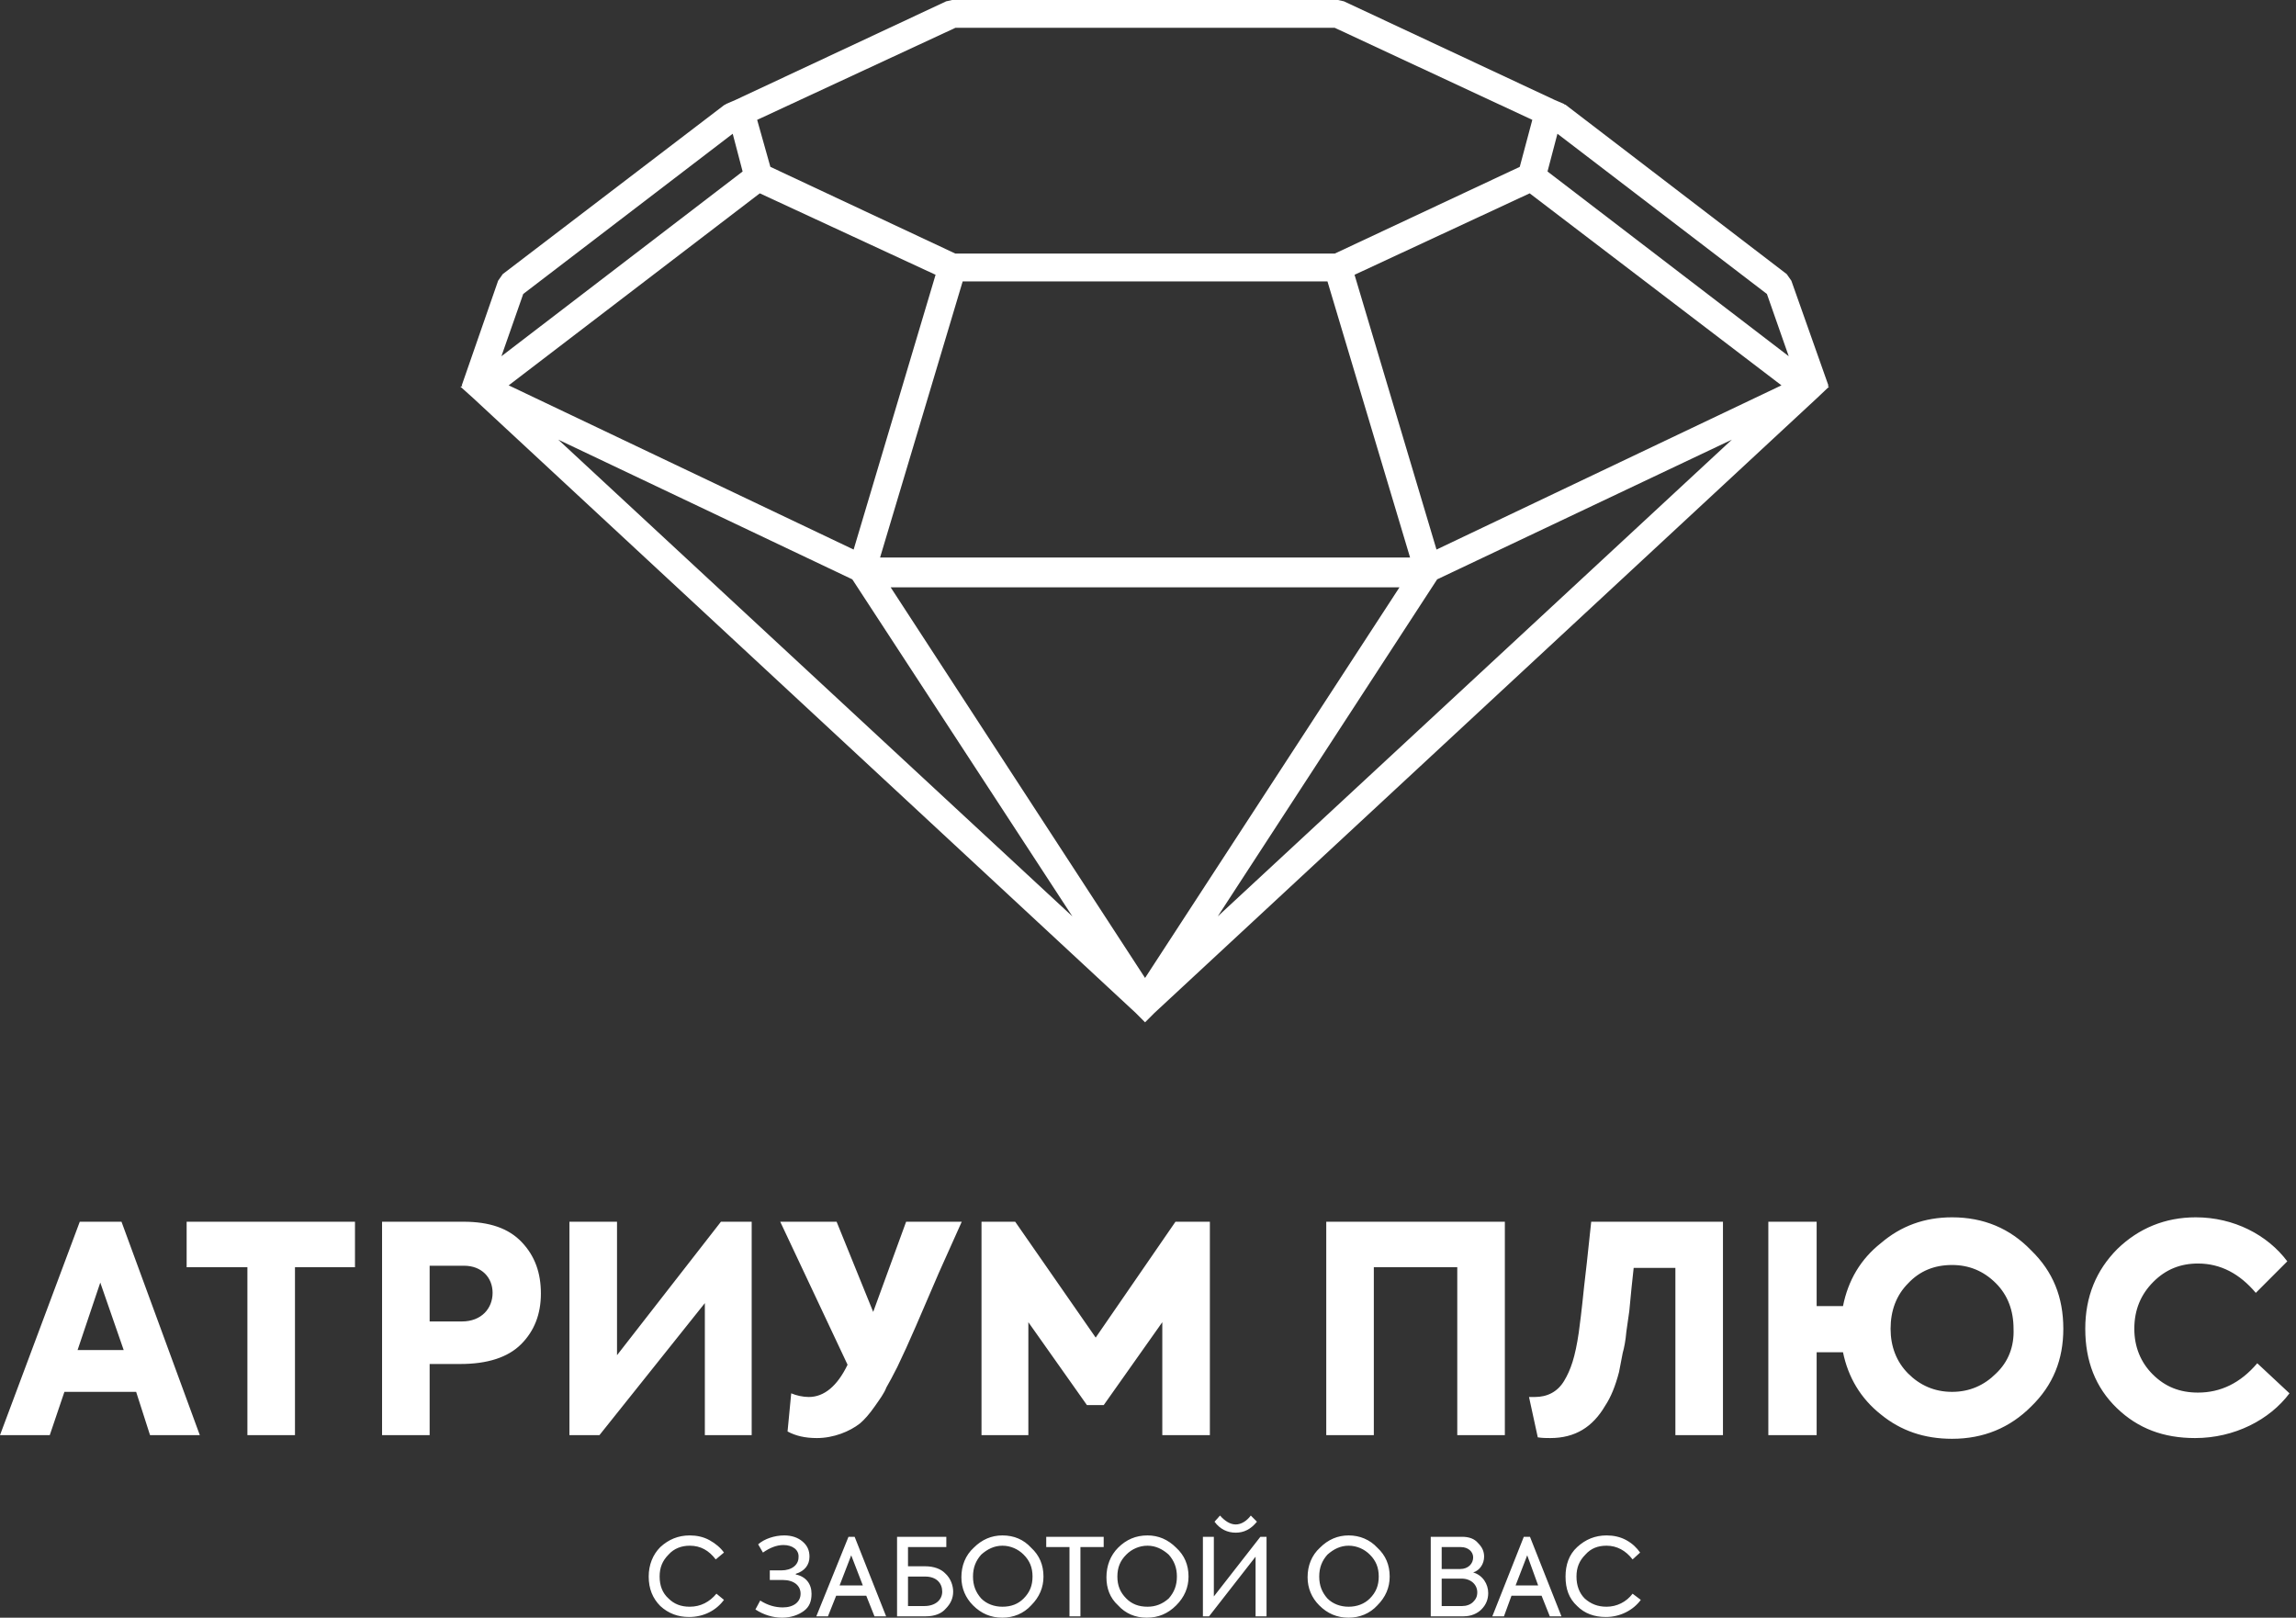 <svg width="193" height="136" viewBox="0 0 193 136" fill="none" xmlns="http://www.w3.org/2000/svg">
<rect x="0" y="0" width="193" height="136" fill="#333333" stroke="none"/>
<path fill-rule="evenodd" clip-rule="evenodd" d="M184.515 120.899C187.838 120.899 190.791 119.357 192.452 117.138L189.744 114.61C188.33 116.275 186.668 117.076 184.761 117.076C183.223 117.076 181.993 116.583 180.947 115.536C179.962 114.548 179.409 113.254 179.409 111.713C179.409 110.11 179.962 108.815 181.008 107.767C182.054 106.718 183.285 106.225 184.761 106.225C186.668 106.225 188.268 107.089 189.622 108.692L192.268 106.041C190.607 103.821 187.776 102.341 184.577 102.341C181.993 102.341 179.778 103.266 177.993 104.992C176.209 106.78 175.286 109 175.286 111.713C175.286 114.425 176.148 116.644 177.932 118.372C179.716 120.098 181.869 120.899 184.515 120.899ZM164.088 117.015C162.612 117.015 161.381 116.46 160.397 115.474C159.413 114.487 158.921 113.192 158.921 111.713C158.921 110.172 159.413 108.877 160.397 107.89C161.381 106.842 162.612 106.349 164.088 106.349C165.504 106.349 166.734 106.842 167.78 107.89C168.765 108.877 169.257 110.172 169.257 111.713C169.318 113.192 168.826 114.487 167.78 115.474C166.795 116.46 165.565 117.015 164.088 117.015ZM164.088 102.341C161.75 102.341 159.782 103.081 158.12 104.499C156.398 105.855 155.352 107.643 154.921 109.802H152.706V102.711H148.645V120.653H152.706V113.685H154.921C155.352 115.781 156.398 117.57 158.12 118.926C159.782 120.282 161.75 120.961 164.088 120.961C166.734 120.961 168.949 120.036 170.734 118.248C172.579 116.46 173.441 114.303 173.441 111.713C173.441 109.061 172.579 106.904 170.734 105.116C168.949 103.266 166.734 102.341 164.088 102.341ZM130.311 120.899C132.403 120.899 133.88 119.974 134.926 118.186C135.418 117.446 135.787 116.522 136.094 115.35L136.403 113.747C136.525 113.316 136.648 112.699 136.71 111.959C136.833 111.158 136.894 110.603 136.956 110.233L137.14 108.322L137.325 106.595H140.832V120.653H144.831V102.711H133.756L133.387 106.164C133.203 107.705 133.08 108.877 133.018 109.493C132.956 110.172 132.833 111.035 132.711 112.021C132.403 114.117 132.033 115.166 131.48 116.09C130.926 117.015 130.065 117.446 129.019 117.446H128.527L129.265 120.838C129.634 120.899 130.003 120.899 130.311 120.899ZM115.483 120.653V106.534H122.497V120.653H126.497V102.711H111.484V120.653H115.483ZM86.443 120.653V111.158L91.365 118.124H92.78L97.702 111.158V120.653H101.701V102.711H98.81L92.103 112.452L85.336 102.711H82.505V120.653H86.443ZM68.663 120.899C70.078 120.899 71.431 120.344 72.292 119.666C72.661 119.357 73.092 118.864 73.522 118.248C73.953 117.631 74.323 117.138 74.508 116.644C74.753 116.213 75.061 115.659 75.43 114.918C76.415 112.884 77.399 110.541 78.937 106.965L80.844 102.711H76.168L73.4 110.294L70.324 102.711H65.586L71.246 114.734C70.385 116.522 69.278 117.446 67.986 117.446C67.493 117.446 66.939 117.323 66.509 117.138L66.201 120.344C66.878 120.714 67.678 120.899 68.663 120.899ZM50.389 120.653L59.249 109.554V120.653H63.186V102.711H60.602L51.866 113.932V102.711H47.866V120.653H50.389ZM36.115 111.096V106.411H39.007C40.484 106.411 41.407 107.397 41.407 108.692C41.407 109.986 40.484 111.096 38.823 111.096H36.115ZM32.116 102.711V120.653H36.115V114.672H38.7C40.976 114.672 42.698 114.117 43.806 113.007C44.914 111.898 45.467 110.48 45.467 108.753C45.467 107.027 44.975 105.609 43.868 104.437C42.761 103.266 41.16 102.711 38.945 102.711H32.116ZM20.796 120.653H24.795V106.534H29.84V102.711H15.689V106.534H20.796V120.653ZM10.398 113.5H6.521L8.429 107.828L10.398 113.5ZM16.796 120.653L10.213 102.711H6.706L-0 120.653H4.183L5.414 117.015H11.444L12.612 120.653H16.796Z" fill="white"/>
<path fill-rule="evenodd" clip-rule="evenodd" d="M134.991 135.942C136.199 135.942 137.292 135.366 137.924 134.502L137.234 133.983C136.717 134.674 135.911 135.078 135.049 135.078C134.301 135.078 133.726 134.847 133.208 134.386C132.749 133.926 132.518 133.291 132.518 132.542C132.518 131.793 132.749 131.216 133.265 130.698C133.726 130.179 134.301 129.948 135.049 129.948C135.911 129.948 136.659 130.352 137.234 131.102L137.867 130.525C137.579 130.121 137.234 129.776 136.717 129.488C136.199 129.2 135.624 129.084 135.049 129.084C134.071 129.084 133.265 129.43 132.576 130.064C131.885 130.698 131.598 131.562 131.598 132.542C131.598 133.579 131.885 134.386 132.576 135.021C133.208 135.654 134.013 135.942 134.991 135.942ZM129.297 133.291H127.399L128.377 130.755L129.297 133.291ZM131.253 135.885L128.608 129.2H128.09L125.444 135.885H126.422L127.054 134.155H129.585L130.275 135.885H131.253ZM121.187 135.021V132.715H122.855C123.66 132.715 124.178 133.233 124.178 133.867C124.178 134.214 124.063 134.444 123.833 134.674C123.603 134.905 123.258 135.021 122.913 135.021H121.187ZM122.798 130.064C123.43 130.064 123.833 130.467 123.833 130.928C123.833 131.447 123.43 131.908 122.741 131.908H121.187V130.064H122.798ZM123.833 132.196C124.409 132.023 124.753 131.447 124.753 130.871C124.753 130.41 124.581 130.064 124.236 129.718C123.948 129.372 123.488 129.2 122.913 129.2H120.267V135.885H123.028C123.66 135.885 124.178 135.654 124.523 135.309C124.926 134.905 125.098 134.444 125.098 133.926C125.098 133.176 124.638 132.426 123.833 132.196ZM115.896 132.542C115.896 133.291 115.666 133.867 115.148 134.386C114.689 134.847 114.056 135.078 113.366 135.078C112.676 135.078 112.043 134.847 111.583 134.386C111.123 133.867 110.893 133.291 110.893 132.542C110.893 131.793 111.123 131.216 111.583 130.698C112.101 130.237 112.676 129.948 113.366 129.948C114.056 129.948 114.689 130.237 115.148 130.698C115.666 131.216 115.896 131.793 115.896 132.542ZM109.915 132.6C109.915 133.522 110.26 134.329 110.893 134.962C111.583 135.654 112.388 136 113.366 136C114.286 136 115.148 135.654 115.781 134.962C116.471 134.271 116.816 133.464 116.816 132.542C116.816 131.562 116.471 130.755 115.781 130.121C115.148 129.43 114.286 129.084 113.366 129.084C112.446 129.084 111.64 129.43 110.95 130.121C110.26 130.755 109.915 131.62 109.915 132.6ZM101.633 135.885L105.543 130.871V135.885H106.464V129.2H105.946L102.035 134.214V129.2H101.115V135.885H101.633ZM103.875 128.853C104.565 128.853 105.141 128.565 105.658 127.931L105.141 127.413C104.796 127.874 104.336 128.162 103.875 128.162C103.415 128.162 102.956 127.874 102.553 127.413L102.093 127.931C102.553 128.565 103.186 128.853 103.875 128.853ZM98.929 132.542C98.929 133.291 98.699 133.867 98.24 134.386C97.722 134.847 97.147 135.078 96.457 135.078C95.708 135.078 95.133 134.847 94.674 134.386C94.156 133.867 93.926 133.291 93.926 132.542C93.926 131.793 94.156 131.216 94.674 130.698C95.133 130.237 95.766 129.948 96.457 129.948C97.147 129.948 97.722 130.237 98.24 130.698C98.699 131.216 98.929 131.793 98.929 132.542ZM93.006 132.6C93.006 133.522 93.293 134.329 93.983 134.962C94.616 135.654 95.421 136 96.399 136C97.377 136 98.182 135.654 98.872 134.962C99.562 134.271 99.907 133.464 99.907 132.542C99.907 131.562 99.562 130.755 98.872 130.121C98.182 129.43 97.377 129.084 96.457 129.084C95.479 129.084 94.674 129.43 93.983 130.121C93.351 130.755 93.006 131.62 93.006 132.6ZM89.9 135.885H90.82V130.064H92.775V129.2H87.945V130.064H89.9V135.885ZM86.794 132.542C86.794 133.291 86.564 133.867 86.046 134.386C85.586 134.847 85.011 135.078 84.263 135.078C83.573 135.078 82.94 134.847 82.48 134.386C82.02 133.867 81.79 133.291 81.79 132.542C81.79 131.793 82.02 131.216 82.48 130.698C82.998 130.237 83.573 129.948 84.263 129.948C84.953 129.948 85.586 130.237 86.046 130.698C86.564 131.216 86.794 131.793 86.794 132.542ZM80.813 132.6C80.813 133.522 81.158 134.329 81.79 134.962C82.48 135.654 83.285 136 84.263 136C85.183 136 86.046 135.654 86.679 134.962C87.37 134.271 87.714 133.464 87.714 132.542C87.714 131.562 87.37 130.755 86.679 130.121C86.046 129.43 85.241 129.084 84.263 129.084C83.343 129.084 82.538 129.43 81.848 130.121C81.158 130.755 80.813 131.62 80.813 132.6ZM76.326 135.021V132.542H77.765C78.742 132.542 79.202 133.119 79.202 133.81C79.202 134.502 78.627 135.021 77.707 135.021H76.326ZM76.326 131.678V130.064H79.547V129.2H75.406V135.885H77.822C78.569 135.885 79.145 135.654 79.49 135.25C79.892 134.847 80.122 134.386 80.122 133.81C80.122 133.349 79.95 132.715 79.433 132.254C79.087 131.908 78.512 131.678 77.765 131.678H76.326ZM72.53 133.291H70.575L71.553 130.755L72.53 133.291ZM74.486 135.885L71.84 129.2H71.323L68.619 135.885H69.597L70.287 134.155H72.818L73.508 135.885H74.486ZM65.743 136C66.491 136 67.124 135.769 67.585 135.424C68.044 135.078 68.217 134.617 68.217 133.983C68.217 133.176 67.757 132.542 66.894 132.369V132.312C67.642 132.081 68.044 131.562 68.044 130.871C68.044 130.352 67.872 129.948 67.469 129.603C67.066 129.257 66.549 129.084 65.916 129.084C65.111 129.084 64.248 129.372 63.73 129.833L64.133 130.525C64.709 130.121 65.284 129.891 65.859 129.891C66.606 129.891 67.182 130.295 67.124 130.928C67.124 131.562 66.549 132.023 65.686 132.023H64.709V132.83H65.801C66.721 132.83 67.296 133.291 67.296 133.983C67.296 134.674 66.721 135.136 65.801 135.136C65.168 135.136 64.536 134.962 63.903 134.559L63.5 135.309C64.191 135.769 64.996 136 65.743 136ZM57.922 135.942C59.187 135.942 60.223 135.366 60.855 134.502L60.223 133.983C59.648 134.674 58.9 135.078 57.98 135.078C57.231 135.078 56.656 134.847 56.196 134.386C55.679 133.926 55.448 133.291 55.448 132.542C55.448 131.793 55.679 131.216 56.196 130.698C56.656 130.179 57.289 129.948 57.98 129.948C58.9 129.948 59.59 130.352 60.164 131.102L60.855 130.525C60.568 130.121 60.164 129.776 59.648 129.488C59.13 129.2 58.555 129.084 57.98 129.084C57.002 129.084 56.196 129.43 55.506 130.064C54.873 130.698 54.529 131.562 54.529 132.542C54.529 133.579 54.873 134.386 55.506 135.021C56.196 135.654 57.002 135.942 57.922 135.942Z" fill="white"/>
<path fill-rule="evenodd" clip-rule="evenodd" d="M117.64 49.375H74.867L96.253 82.217L117.64 49.375ZM90.143 77.04L71.645 48.707L46.926 36.962L90.143 77.04ZM145.581 36.962L120.806 48.707L102.364 77.04L145.581 36.962ZM128.805 10.076L112.196 2.338H80.311L63.646 10.076L64.757 14.027L80.311 21.32H112.196L127.75 14.027L128.805 10.076ZM131.472 8.739L131.527 8.795H131.583L150.192 23.045L150.581 23.602L153.692 32.397L153.636 32.452L153.747 32.508L152.747 33.455L97.032 85.167L96.253 85.947L95.476 85.167L39.76 33.455L38.705 32.508L38.871 32.452L38.816 32.397L41.871 23.602L42.259 23.045L60.924 8.795H60.98L61.035 8.739L61.813 8.406L79.533 0.112L80.033 0H112.474L112.973 0.112L130.694 8.406L131.472 8.739ZM130.083 14.417L150.359 29.948L148.526 24.715L130.917 11.244L130.083 14.417ZM113.862 23.101L120.751 46.202L149.748 32.397L128.583 16.254L113.862 23.101ZM80.922 23.657L73.979 46.87H118.529L111.585 23.657H80.922ZM63.868 16.254L42.76 32.397L71.756 46.202L78.644 23.101L63.868 16.254ZM61.591 11.244L43.982 24.715L42.149 29.948L62.424 14.417L61.591 11.244Z" fill="white"/>
</svg>
